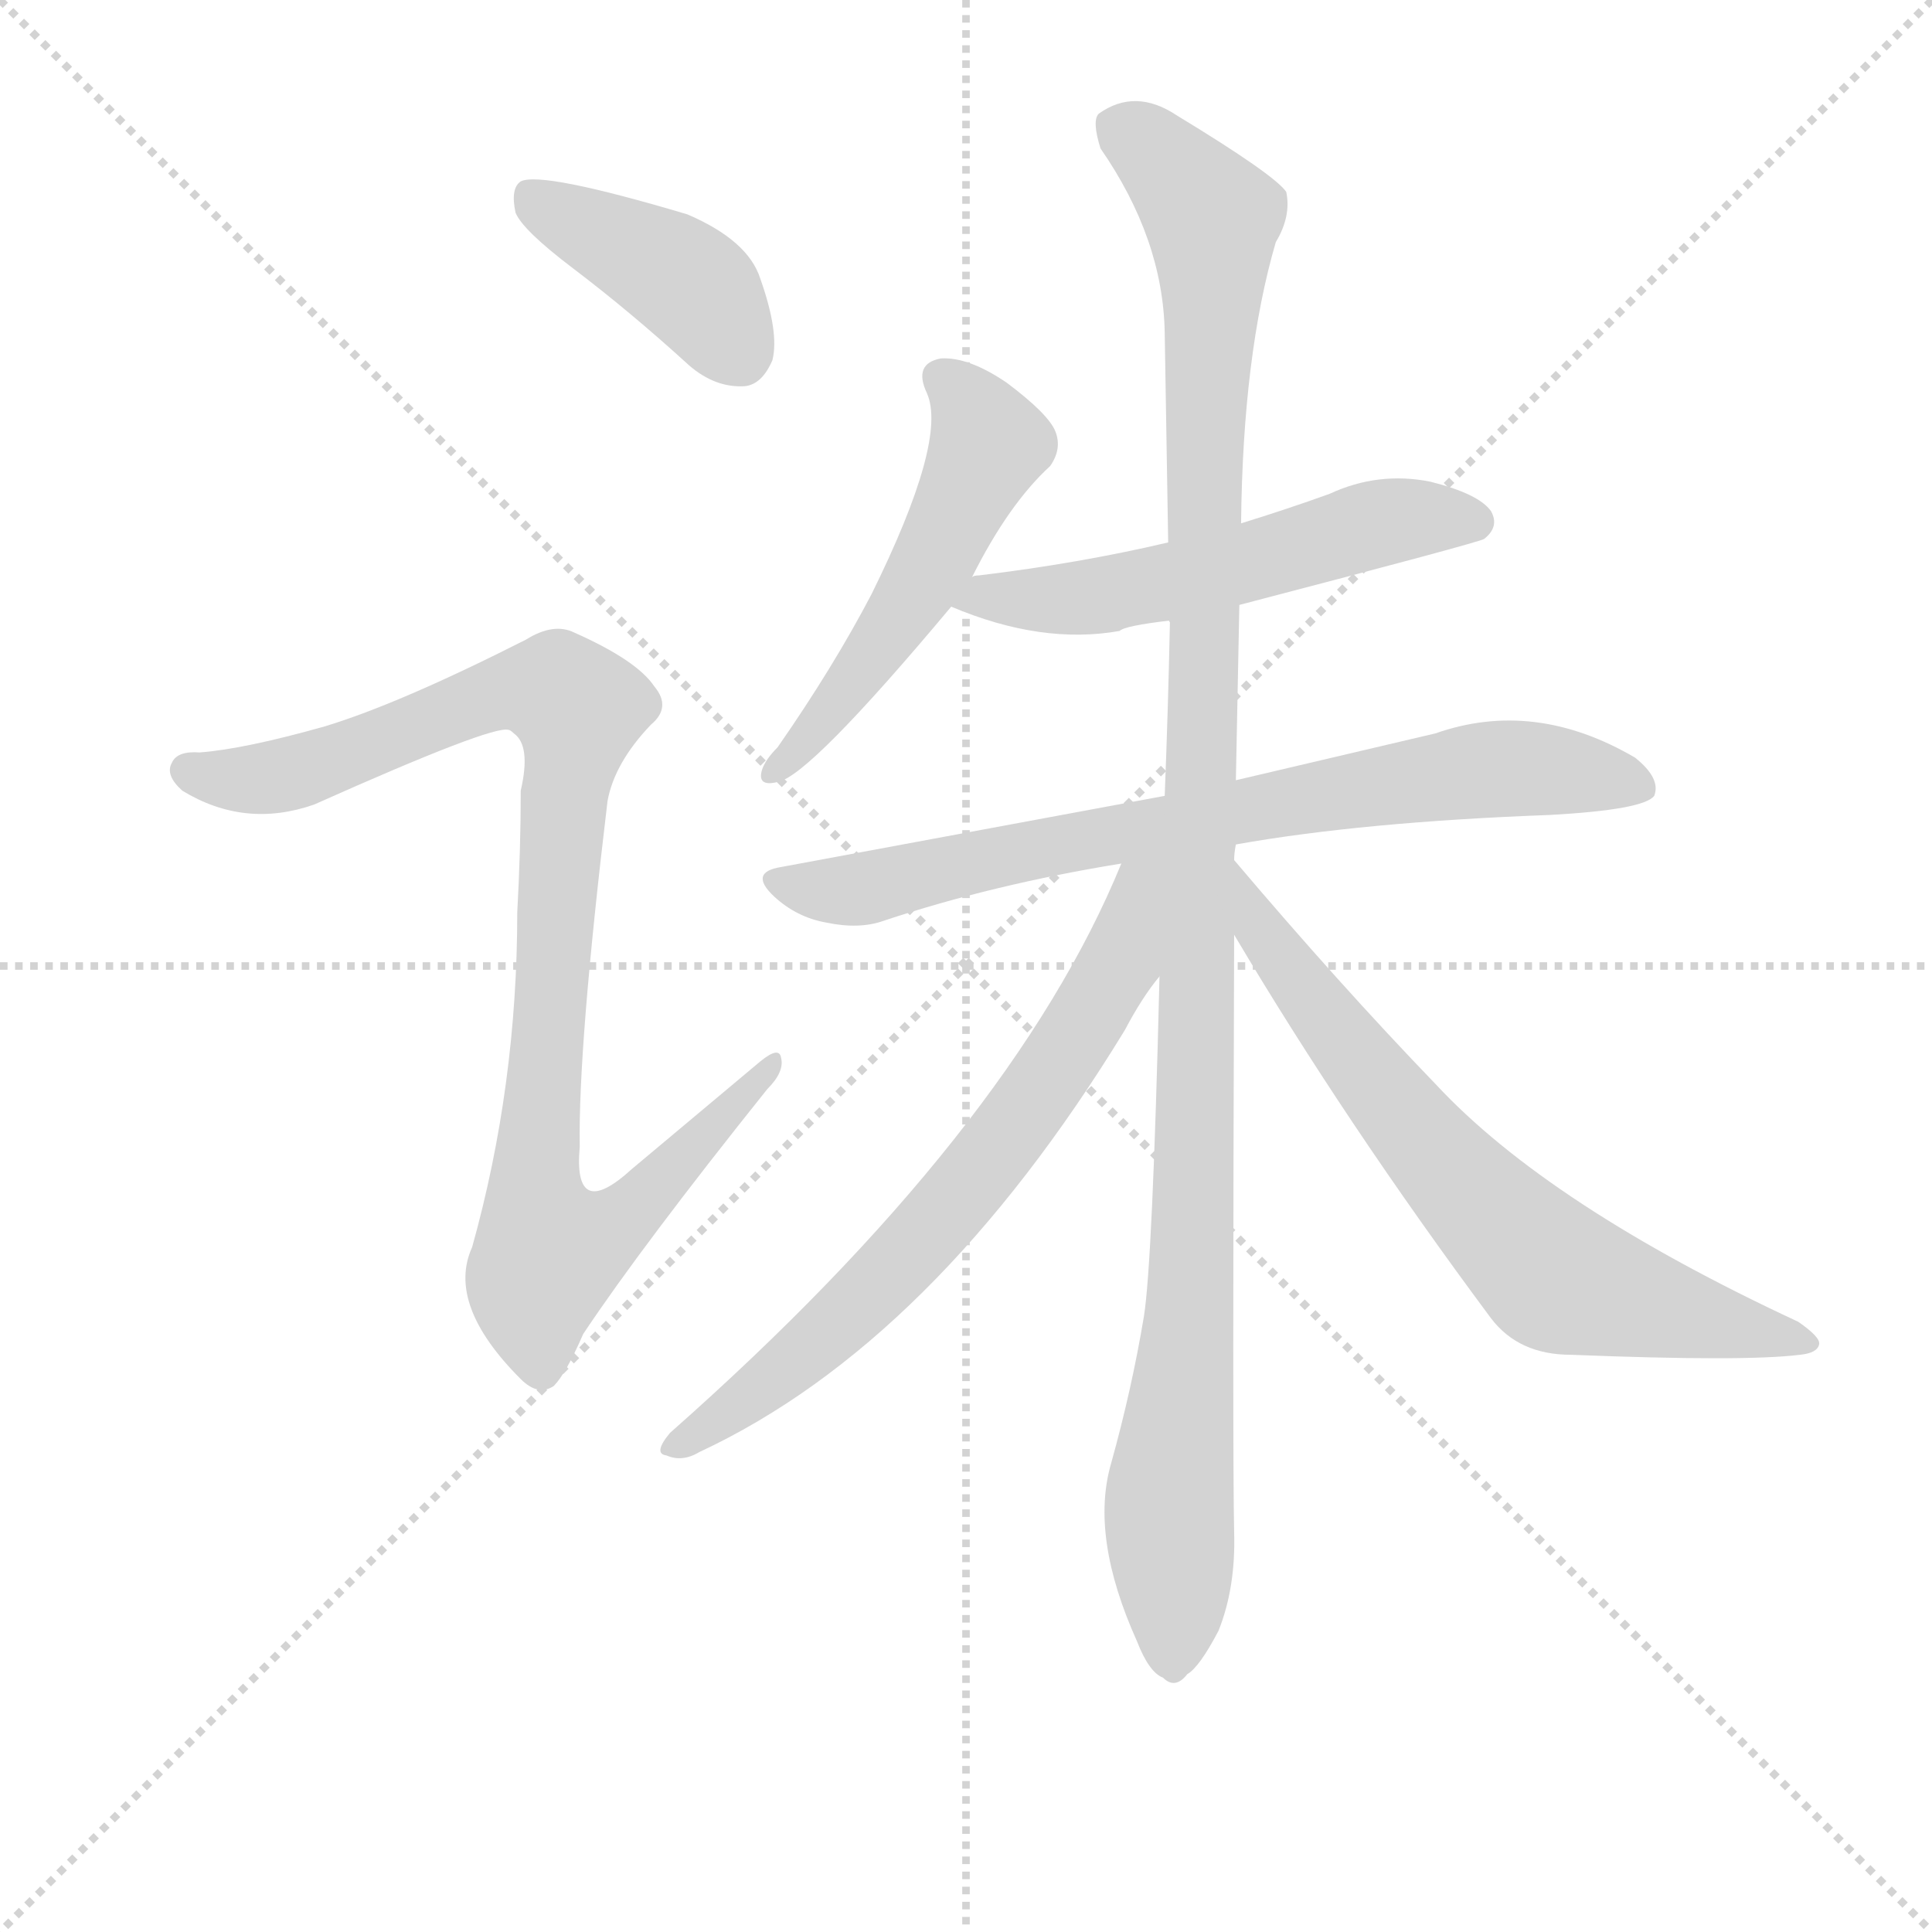 <svg version="1.1" viewBox="0 0 1024 1024" xmlns="http://www.w3.org/2000/svg">
  <g stroke="lightgray" stroke-dasharray="1,1" stroke-width="1" transform="scale(4, 4)">
    <line x1="0" y1="0" x2="256" y2="256"></line>
    <line x1="256" y1="0" x2="0" y2="256"></line>
    <line x1="128" y1="0" x2="128" y2="256"></line>
    <line x1="0" y1="128" x2="256" y2="128"></line>
  </g>
<g transform="scale(0.92, -0.92) translate(60, -900)">
   <style type="text/css">
    @keyframes keyframes0 {
      from {
       stroke: blue;
       stroke-dashoffset: 411;
       stroke-width: 128;
       }
       57% {
       animation-timing-function: step-end;
       stroke: blue;
       stroke-dashoffset: 0;
       stroke-width: 128;
       }
       to {
       stroke: black;
       stroke-width: 1024;
       }
       }
       #make-me-a-hanzi-animation-0 {
         animation: keyframes0 0.584s both;
         animation-delay: 0s;
         animation-timing-function: linear;
       }
    @keyframes keyframes1 {
      from {
       stroke: blue;
       stroke-dashoffset: 978;
       stroke-width: 128;
       }
       76% {
       animation-timing-function: step-end;
       stroke: blue;
       stroke-dashoffset: 0;
       stroke-width: 128;
       }
       to {
       stroke: black;
       stroke-width: 1024;
       }
       }
       #make-me-a-hanzi-animation-1 {
         animation: keyframes1 1.046s both;
         animation-delay: 0.584s;
         animation-timing-function: linear;
       }
    @keyframes keyframes2 {
      from {
       stroke: blue;
       stroke-dashoffset: 526;
       stroke-width: 128;
       }
       63% {
       animation-timing-function: step-end;
       stroke: blue;
       stroke-dashoffset: 0;
       stroke-width: 128;
       }
       to {
       stroke: black;
       stroke-width: 1024;
       }
       }
       #make-me-a-hanzi-animation-2 {
         animation: keyframes2 0.678s both;
         animation-delay: 1.63s;
         animation-timing-function: linear;
       }
    @keyframes keyframes3 {
      from {
       stroke: blue;
       stroke-dashoffset: 557;
       stroke-width: 128;
       }
       64% {
       animation-timing-function: step-end;
       stroke: blue;
       stroke-dashoffset: 0;
       stroke-width: 128;
       }
       to {
       stroke: black;
       stroke-width: 1024;
       }
       }
       #make-me-a-hanzi-animation-3 {
         animation: keyframes3 0.703s both;
         animation-delay: 2.308s;
         animation-timing-function: linear;
       }
    @keyframes keyframes4 {
      from {
       stroke: blue;
       stroke-dashoffset: 762;
       stroke-width: 128;
       }
       71% {
       animation-timing-function: step-end;
       stroke: blue;
       stroke-dashoffset: 0;
       stroke-width: 128;
       }
       to {
       stroke: black;
       stroke-width: 1024;
       }
       }
       #make-me-a-hanzi-animation-4 {
         animation: keyframes4 0.87s both;
         animation-delay: 3.012s;
         animation-timing-function: linear;
       }
    @keyframes keyframes5 {
      from {
       stroke: blue;
       stroke-dashoffset: 1158;
       stroke-width: 128;
       }
       79% {
       animation-timing-function: step-end;
       stroke: blue;
       stroke-dashoffset: 0;
       stroke-width: 128;
       }
       to {
       stroke: black;
       stroke-width: 1024;
       }
       }
       #make-me-a-hanzi-animation-5 {
         animation: keyframes5 1.192s both;
         animation-delay: 3.882s;
         animation-timing-function: linear;
       }
    @keyframes keyframes6 {
      from {
       stroke: blue;
       stroke-dashoffset: 697;
       stroke-width: 128;
       }
       69% {
       animation-timing-function: step-end;
       stroke: blue;
       stroke-dashoffset: 0;
       stroke-width: 128;
       }
       to {
       stroke: black;
       stroke-width: 1024;
       }
       }
       #make-me-a-hanzi-animation-6 {
         animation: keyframes6 0.817s both;
         animation-delay: 5.074s;
         animation-timing-function: linear;
       }
    @keyframes keyframes7 {
      from {
       stroke: blue;
       stroke-dashoffset: 704;
       stroke-width: 128;
       }
       70% {
       animation-timing-function: step-end;
       stroke: blue;
       stroke-dashoffset: 0;
       stroke-width: 128;
       }
       to {
       stroke: black;
       stroke-width: 1024;
       }
       }
       #make-me-a-hanzi-animation-7 {
         animation: keyframes7 0.823s both;
         animation-delay: 5.891s;
         animation-timing-function: linear;
       }
</style>
<path d="M 270.0 745.5 Q 303.0 720.5 337.0 689.5 Q 352.0 676.5 369.0 677.5 Q 379.0 678.5 385.0 692.5 Q 389.0 708.5 378.0 739.5 Q 371.0 761.5 336.0 776.5 Q 252.0 801.5 240.0 795.5 Q 234.0 791.5 237.0 777.5 Q 241.0 767.5 270.0 745.5 Z" fill="lightgray"></path> 
<path d="M 127.0 481.5 Q 81.0 468.5 55.0 466.5 Q 42.0 467.5 39.0 460.5 Q 35.0 453.5 45.0 444.5 Q 81.0 422.5 121.0 436.5 Q 224.0 482.5 233.0 479.5 Q 234.0 479.5 236.0 477.5 Q 246.0 470.5 240.0 444.5 Q 240.0 410.5 238.0 374.5 Q 238.0 274.5 212.0 181.5 Q 197.0 148.5 240.0 105.5 Q 250.0 95.5 259.0 101.5 Q 266.0 108.5 276.0 131.5 Q 310.0 182.5 382.0 272.5 Q 392.0 282.5 390.0 290.5 Q 389.0 297.5 378.0 288.5 L 304.0 226.5 Q 270.0 195.5 274.0 239.5 Q 273.0 296.5 290.0 438.5 Q 294.0 460.5 315.0 482.5 Q 327.0 492.5 317.0 504.5 Q 307.0 519.5 271.0 535.5 Q 259.0 541.5 243.0 531.5 Q 170.0 494.5 127.0 481.5 Z" fill="lightgray"></path> 
<path d="M 500.0 567.5 Q 521.0 609.5 545.0 631.5 Q 552.0 641.5 548.0 651.5 Q 544.0 661.5 520.0 679.5 Q 498.0 694.5 482.0 693.5 Q 466.0 690.5 474.0 673.5 Q 486.0 646.5 442.0 557.5 Q 420.0 515.5 388.0 469.5 Q 381.0 462.5 379.0 456.5 Q 376.0 446.5 388.0 449.5 Q 406.0 452.5 488.0 550.5 L 500.0 567.5 Z" fill="lightgray"></path> 
<path d="M 654.0 551.5 Q 792.0 587.5 795.0 589.5 Q 804.0 596.5 799.0 605.5 Q 792.0 615.5 764.0 622.5 Q 734.0 628.5 706.0 615.5 Q 681.0 606.5 655.0 598.5 L 613.0 587.5 Q 562.0 575.5 504.0 568.5 Q 501.0 568.5 500.0 567.5 C 470.0 562.5 462.0 560.5 488.0 550.5 Q 540.0 528.5 585.0 536.5 Q 588.0 539.5 614.0 542.5 L 654.0 551.5 Z" fill="lightgray"></path> 
<path d="M 652.0 413.5 Q 725.0 426.5 833.0 430.5 Q 887.0 433.5 893.0 441.5 Q 897.0 451.5 882.0 463.5 Q 824.0 497.5 767.0 477.5 L 652.0 450.5 L 611.0 441.5 L 390.0 400.5 Q 371.0 397.5 386.0 383.5 Q 399.0 371.5 416.0 368.5 Q 435.0 364.5 449.0 369.5 Q 512.0 390.5 586.0 402.5 L 652.0 413.5 Z" fill="lightgray"></path> 
<path d="M 651.0 404.5 Q 651.0 408.5 652.0 413.5 L 652.0 450.5 L 654.0 551.5 L 655.0 598.5 Q 656.0 695.5 675.0 760.5 Q 684.0 775.5 681.0 789.5 Q 674.0 799.5 618.0 833.5 Q 594.0 849.5 573.0 834.5 Q 569.0 830.5 574.0 814.5 Q 610.0 762.5 611.0 708.5 Q 612.0 651.5 613.0 587.5 L 614.0 542.5 Q 613.0 542.5 614.0 541.5 Q 613.0 492.5 611.0 441.5 L 608.0 337.5 Q 604.0 172.5 599.0 141.5 Q 592.0 99.5 580.0 56.5 Q 568.0 14.5 595.0 -45.5 Q 602.0 -63.5 610.0 -66.5 Q 617.0 -73.5 624.0 -64.5 Q 631.0 -60.5 642.0 -39.5 Q 652.0 -14.5 651.0 17.5 Q 650.0 60.5 651.0 361.5 L 651.0 404.5 Z" fill="lightgray"></path> 
<path d="M 586.0 402.5 Q 523.0 248.5 326.0 74.5 Q 316.0 62.5 324.0 61.5 Q 333.0 57.5 343.0 63.5 Q 478.0 126.5 588.0 306.5 Q 598.0 325.5 608.0 337.5 C 666.0 415.5 599.0 433.5 586.0 402.5 Z" fill="lightgray"></path> 
<path d="M 651.0 361.5 Q 715.0 253.5 799.0 140.5 Q 815.0 119.5 845.0 119.5 Q 945.0 115.5 977.0 119.5 Q 987.0 120.5 988.0 125.5 Q 989.0 129.5 976.0 138.5 Q 832.0 205.5 767.0 275.5 Q 712.0 332.5 651.0 404.5 C 632.0 427.5 636.0 387.5 651.0 361.5 Z" fill="lightgray"></path> 
      <clipPath id="make-me-a-hanzi-clip-0">
      <path d="M 270.0 745.5 Q 303.0 720.5 337.0 689.5 Q 352.0 676.5 369.0 677.5 Q 379.0 678.5 385.0 692.5 Q 389.0 708.5 378.0 739.5 Q 371.0 761.5 336.0 776.5 Q 252.0 801.5 240.0 795.5 Q 234.0 791.5 237.0 777.5 Q 241.0 767.5 270.0 745.5 Z" fill="lightgray"></path>
      </clipPath>
      <path clip-path="url(#make-me-a-hanzi-clip-0)" d="M 244.0 788.5 L 338.0 736.5 L 365.0 697.5 " fill="none" id="make-me-a-hanzi-animation-0" stroke-dasharray="283 566" stroke-linecap="round"></path>

      <clipPath id="make-me-a-hanzi-clip-1">
      <path d="M 127.0 481.5 Q 81.0 468.5 55.0 466.5 Q 42.0 467.5 39.0 460.5 Q 35.0 453.5 45.0 444.5 Q 81.0 422.5 121.0 436.5 Q 224.0 482.5 233.0 479.5 Q 234.0 479.5 236.0 477.5 Q 246.0 470.5 240.0 444.5 Q 240.0 410.5 238.0 374.5 Q 238.0 274.5 212.0 181.5 Q 197.0 148.5 240.0 105.5 Q 250.0 95.5 259.0 101.5 Q 266.0 108.5 276.0 131.5 Q 310.0 182.5 382.0 272.5 Q 392.0 282.5 390.0 290.5 Q 389.0 297.5 378.0 288.5 L 304.0 226.5 Q 270.0 195.5 274.0 239.5 Q 273.0 296.5 290.0 438.5 Q 294.0 460.5 315.0 482.5 Q 327.0 492.5 317.0 504.5 Q 307.0 519.5 271.0 535.5 Q 259.0 541.5 243.0 531.5 Q 170.0 494.5 127.0 481.5 Z" fill="lightgray"></path>
      </clipPath>
      <path clip-path="url(#make-me-a-hanzi-clip-1)" d="M 48.0 456.5 L 84.0 450.5 L 126.0 458.5 L 246.0 504.5 L 264.0 500.5 L 273.0 491.5 L 248.0 211.5 L 257.0 179.5 L 299.0 198.5 L 384.0 286.5 " fill="none" id="make-me-a-hanzi-animation-1" stroke-dasharray="850 1700" stroke-linecap="round"></path>

      <clipPath id="make-me-a-hanzi-clip-2">
      <path d="M 500.0 567.5 Q 521.0 609.5 545.0 631.5 Q 552.0 641.5 548.0 651.5 Q 544.0 661.5 520.0 679.5 Q 498.0 694.5 482.0 693.5 Q 466.0 690.5 474.0 673.5 Q 486.0 646.5 442.0 557.5 Q 420.0 515.5 388.0 469.5 Q 381.0 462.5 379.0 456.5 Q 376.0 446.5 388.0 449.5 Q 406.0 452.5 488.0 550.5 L 500.0 567.5 Z" fill="lightgray"></path>
      </clipPath>
      <path clip-path="url(#make-me-a-hanzi-clip-2)" d="M 483.0 681.5 L 508.0 650.5 L 507.0 636.5 L 465.0 552.5 L 425.0 497.5 L 387.0 458.5 " fill="none" id="make-me-a-hanzi-animation-2" stroke-dasharray="398 796" stroke-linecap="round"></path>

      <clipPath id="make-me-a-hanzi-clip-3">
      <path d="M 654.0 551.5 Q 792.0 587.5 795.0 589.5 Q 804.0 596.5 799.0 605.5 Q 792.0 615.5 764.0 622.5 Q 734.0 628.5 706.0 615.5 Q 681.0 606.5 655.0 598.5 L 613.0 587.5 Q 562.0 575.5 504.0 568.5 Q 501.0 568.5 500.0 567.5 C 470.0 562.5 462.0 560.5 488.0 550.5 Q 540.0 528.5 585.0 536.5 Q 588.0 539.5 614.0 542.5 L 654.0 551.5 Z" fill="lightgray"></path>
      </clipPath>
      <path clip-path="url(#make-me-a-hanzi-clip-3)" d="M 497.0 550.5 L 506.0 556.5 L 553.0 554.5 L 601.0 561.5 L 662.0 574.5 L 732.0 598.5 L 790.0 598.5 " fill="none" id="make-me-a-hanzi-animation-3" stroke-dasharray="429 858" stroke-linecap="round"></path>

      <clipPath id="make-me-a-hanzi-clip-4">
      <path d="M 652.0 413.5 Q 725.0 426.5 833.0 430.5 Q 887.0 433.5 893.0 441.5 Q 897.0 451.5 882.0 463.5 Q 824.0 497.5 767.0 477.5 L 652.0 450.5 L 611.0 441.5 L 390.0 400.5 Q 371.0 397.5 386.0 383.5 Q 399.0 371.5 416.0 368.5 Q 435.0 364.5 449.0 369.5 Q 512.0 390.5 586.0 402.5 L 652.0 413.5 Z" fill="lightgray"></path>
      </clipPath>
      <path clip-path="url(#make-me-a-hanzi-clip-4)" d="M 388.0 392.5 L 439.0 388.5 L 562.0 416.5 L 793.0 456.5 L 852.0 454.5 L 886.0 446.5 " fill="none" id="make-me-a-hanzi-animation-4" stroke-dasharray="634 1268" stroke-linecap="round"></path>

      <clipPath id="make-me-a-hanzi-clip-5">
      <path d="M 651.0 404.5 Q 651.0 408.5 652.0 413.5 L 652.0 450.5 L 654.0 551.5 L 655.0 598.5 Q 656.0 695.5 675.0 760.5 Q 684.0 775.5 681.0 789.5 Q 674.0 799.5 618.0 833.5 Q 594.0 849.5 573.0 834.5 Q 569.0 830.5 574.0 814.5 Q 610.0 762.5 611.0 708.5 Q 612.0 651.5 613.0 587.5 L 614.0 542.5 Q 613.0 542.5 614.0 541.5 Q 613.0 492.5 611.0 441.5 L 608.0 337.5 Q 604.0 172.5 599.0 141.5 Q 592.0 99.5 580.0 56.5 Q 568.0 14.5 595.0 -45.5 Q 602.0 -63.5 610.0 -66.5 Q 617.0 -73.5 624.0 -64.5 Q 631.0 -60.5 642.0 -39.5 Q 652.0 -14.5 651.0 17.5 Q 650.0 60.5 651.0 361.5 L 651.0 404.5 Z" fill="lightgray"></path>
      </clipPath>
      <path clip-path="url(#make-me-a-hanzi-clip-5)" d="M 585.0 827.5 L 629.0 787.5 L 639.0 763.5 L 628.0 186.5 L 613.0 34.5 L 615.0 -52.5 " fill="none" id="make-me-a-hanzi-animation-5" stroke-dasharray="1030 2060" stroke-linecap="round"></path>

      <clipPath id="make-me-a-hanzi-clip-6">
      <path d="M 586.0 402.5 Q 523.0 248.5 326.0 74.5 Q 316.0 62.5 324.0 61.5 Q 333.0 57.5 343.0 63.5 Q 478.0 126.5 588.0 306.5 Q 598.0 325.5 608.0 337.5 C 666.0 415.5 599.0 433.5 586.0 402.5 Z" fill="lightgray"></path>
      </clipPath>
      <path clip-path="url(#make-me-a-hanzi-clip-6)" d="M 605.0 399.5 L 595.0 390.5 L 585.0 346.5 L 565.0 309.5 L 504.0 224.5 L 420.0 134.5 L 330.0 67.5 " fill="none" id="make-me-a-hanzi-animation-6" stroke-dasharray="569 1138" stroke-linecap="round"></path>

      <clipPath id="make-me-a-hanzi-clip-7">
      <path d="M 651.0 361.5 Q 715.0 253.5 799.0 140.5 Q 815.0 119.5 845.0 119.5 Q 945.0 115.5 977.0 119.5 Q 987.0 120.5 988.0 125.5 Q 989.0 129.5 976.0 138.5 Q 832.0 205.5 767.0 275.5 Q 712.0 332.5 651.0 404.5 C 632.0 427.5 636.0 387.5 651.0 361.5 Z" fill="lightgray"></path>
      </clipPath>
      <path clip-path="url(#make-me-a-hanzi-clip-7)" d="M 656.0 397.5 L 663.0 368.5 L 721.0 290.5 L 827.0 171.5 L 877.0 150.5 L 981.0 125.5 " fill="none" id="make-me-a-hanzi-animation-7" stroke-dasharray="576 1152" stroke-linecap="round"></path>

</g>
</svg>
